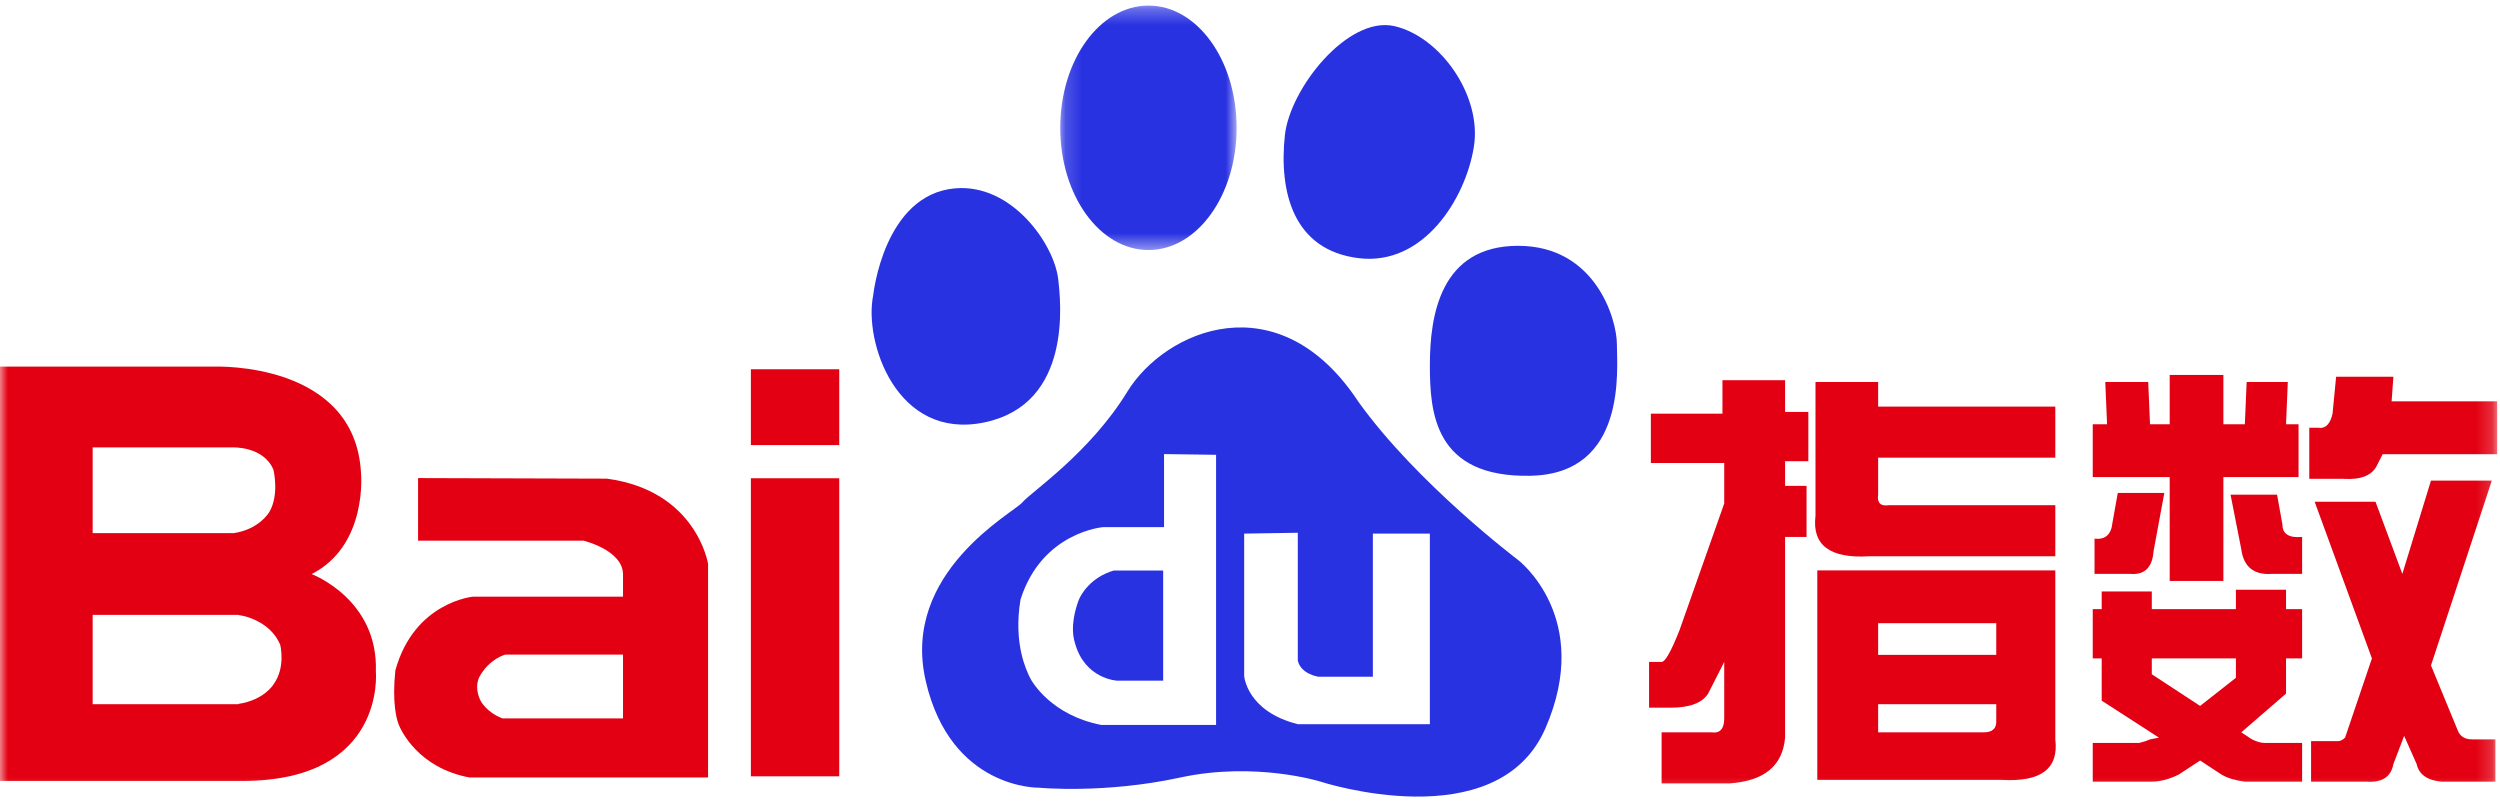<?xml version="1.0" encoding="UTF-8"?>
<svg width="156px" height="50px" viewBox="0 0 156 50" version="1.1" xmlns="http://www.w3.org/2000/svg" xmlns:xlink="http://www.w3.org/1999/xlink">
    <!-- Generator: Sketch 52.5 (67469) - http://www.bohemiancoding.com/sketch -->
    <title>百度指数LOGO</title>
    <desc>Created with Sketch.</desc>
    <defs>
        <polygon id="path-1" points="0.159 0.293 11.166 0.293 11.166 15.547 0.159 15.547 0.159 0.293"></polygon>
        <polygon id="path-3" points="0 49.707 155.825 49.707 155.825 0.347 0 0.347"></polygon>
    </defs>
    <g id="指数小程序" stroke="none" stroke-width="1" fill="none" fill-rule="evenodd">
        <g id="1-首页-数据报告-1" transform="translate(-110, -117)">
            <g id="百度指数LOGO/RGB" transform="translate(110, 117)">
                <g id="百度指数LOGO">
                    <path d="M61.435,26.356 C55.939,27.51 53.889,21.312 54.49,18.416 C54.49,18.416 55.142,12.133 59.606,11.752 C63.147,11.453 65.761,15.224 66.028,17.386 C66.192,18.79 66.941,25.205 61.435,26.356 Z" id="Fill-1" fill="#2932E1"></path>
                    <path d="M67.285,37.514 C67.122,37.965 66.763,39.118 67.075,40.118 C67.69,42.376 69.696,42.472 69.696,42.472 L72.582,42.472 L72.582,35.602 L69.497,35.602 C68.099,36.008 67.437,37.062 67.285,37.514" id="Fill-3" fill="#2932E1"></path>
                    <g id="Group-7" transform="translate(66, 0.055)">
                        <mask id="mask-2" fill="white">
                            <use xlink:href="#path-1"></use>
                        </mask>
                        <g id="Clip-6"></g>
                        <path d="M5.665,15.547 C8.703,15.547 11.166,12.135 11.166,7.922 C11.166,3.701 8.703,0.293 5.665,0.293 C2.624,0.293 0.159,3.701 0.159,7.922 C0.159,12.135 2.624,15.547 5.665,15.547" id="Fill-5" fill="#2932E1" mask="url(#mask-2)"></path>
                    </g>
                    <path d="M84.765,16.108 C88.838,16.617 91.446,12.39 91.966,9.184 C92.498,5.985 89.877,2.274 86.992,1.626 C84.106,0.988 80.511,5.487 80.178,8.421 C79.792,12.012 80.712,15.599 84.765,16.108" id="Fill-8" fill="#2932E1"></path>
                    <path d="M89.223,45.188 L80.983,45.188 C77.785,44.384 77.636,42.177 77.636,42.177 L77.636,33.297 L80.983,33.244 L80.983,41.224 C81.181,42.075 82.267,42.229 82.267,42.229 L85.667,42.229 L85.667,33.297 L89.223,33.297 L89.223,45.188 Z M75.883,45.237 L68.722,45.237 C65.63,44.638 64.395,42.579 64.24,42.229 C64.084,41.876 63.216,40.221 63.679,37.415 C65.011,33.198 68.823,32.895 68.823,32.895 L72.636,32.895 L72.636,28.334 L75.883,28.38 L75.883,45.237 Z M94.73,34.943 C94.73,34.943 88.44,30.199 84.765,25.072 C79.792,17.518 72.708,20.592 70.348,24.436 C67.994,28.283 64.323,30.712 63.795,31.349 C63.27,31.988 56.192,35.709 57.767,42.501 C59.334,49.288 64.848,49.154 64.848,49.154 C64.848,49.154 68.914,49.544 73.624,48.522 C78.346,47.498 82.405,48.775 82.405,48.775 C82.405,48.775 93.421,52.367 96.433,45.45 C99.445,38.533 94.73,34.943 94.73,34.943 Z" id="Fill-10" fill="#2932E1"></path>
                    <path d="M100.894,21.482 C100.894,19.951 99.581,15.339 94.73,15.339 C89.877,15.339 89.224,19.691 89.224,22.775 C89.224,25.707 89.476,29.817 95.516,29.688 C101.549,29.559 100.894,23.024 100.894,21.482" id="Fill-12" fill="#2932E1"></path>
                    <mask id="mask-4" fill="white">
                        <use xlink:href="#path-3"></use>
                    </mask>
                    <g id="Clip-15"></g>
                    <path d="M46.855,27.773 L52.369,27.773 L52.369,23.042 L46.855,23.042 L46.855,27.773 Z M46.855,48.442 L52.369,48.442 L52.369,29.843 L46.855,29.843 L46.855,48.442 Z" id="Fill-14" fill="#E30012" mask="url(#mask-4)"></path>
                    <path d="M37.869,29.868 L26.088,29.832 L26.088,33.739 L36.418,33.739 C36.418,33.739 38.876,34.33 38.876,35.848 L38.876,37.231 L29.524,37.231 C29.524,37.231 25.849,37.556 24.67,41.835 C24.463,43.835 24.738,44.825 24.869,45.188 C25.009,45.56 26.088,47.917 29.292,48.513 L44.183,48.513 L44.183,35.185 C44.183,35.185 43.474,30.621 37.869,29.868 Z M38.876,44.829 L31.352,44.829 C30.339,44.428 30.002,43.775 29.934,43.612 C29.864,43.443 29.629,42.852 29.901,42.262 C30.512,41.112 31.523,40.849 31.523,40.849 L38.876,40.849 L38.876,44.829 Z" id="Fill-16" fill="#E30012" mask="url(#mask-4)"></path>
                    <path d="M23.453,41.919 C23.62,37.386 19.445,35.823 19.445,35.823 C22.975,34.024 22.526,29.497 22.526,29.497 C22.146,22.558 13.446,22.878 13.446,22.878 L0,22.878 L0,48.731 L15.18,48.731 C24.101,48.704 23.453,41.919 23.453,41.919 M14.88,43.924 L14.88,43.94 L5.782,43.94 L5.782,38.366 L14.829,38.366 L15.136,38.423 C15.136,38.423 16.86,38.729 17.487,40.236 C17.487,40.236 17.845,41.651 17.063,42.711 C17.063,42.711 16.487,43.68 14.88,43.924 M16.81,31.941 C16.81,31.941 16.194,33.034 14.572,33.269 L5.782,33.269 L5.782,27.919 L14.532,27.919 C14.532,27.919 16.44,27.837 17.063,29.31 C17.063,29.31 17.443,30.87 16.81,31.941" id="Fill-17" fill="#E30012" mask="url(#mask-4)"></path>
                    <path d="M117.196,45.698 L123.784,45.698 C124.304,45.698 124.566,45.478 124.566,45.039 L124.566,43.941 L117.196,43.941 L117.196,45.698 Z M117.196,40.864 L124.566,40.864 L124.566,38.887 L117.196,38.887 L117.196,40.864 Z M113.399,35.591 L128.251,35.591 L128.251,46.138 C128.474,47.968 127.358,48.81 124.901,48.665 L113.399,48.665 L113.399,35.591 Z M113.287,32.185 L113.287,23.836 L117.196,23.836 L117.196,25.374 L128.251,25.374 L128.251,28.56 L117.196,28.56 L117.196,30.867 C117.121,31.38 117.344,31.6 117.866,31.526 L128.251,31.526 L128.251,34.712 L116.637,34.712 C114.181,34.86 113.064,34.017 113.287,32.185 Z M107.481,25.814 L107.481,23.726 L111.389,23.726 L111.389,25.704 L112.841,25.704 L112.841,28.78 L111.389,28.78 L111.389,30.318 L112.729,30.318 L112.729,33.504 L111.389,33.504 L111.389,46.028 C111.239,47.786 110.085,48.736 107.927,48.884 L103.684,48.884 L103.684,45.698 L106.811,45.698 C107.33,45.772 107.592,45.478 107.592,44.819 L107.592,41.304 L106.587,43.281 C106.214,43.868 105.432,44.16 104.242,44.16 L102.902,44.16 L102.902,41.304 L103.684,41.304 C103.907,41.304 104.279,40.645 104.801,39.326 L107.592,31.416 L107.592,28.89 L103.014,28.89 L103.014,25.814 L107.481,25.814 Z" id="Fill-18" fill="#E30012" mask="url(#mask-4)"></path>
                    <path d="M148.231,31.307 L149.906,35.811 L151.693,29.988 L155.489,29.988 L151.693,41.524 L153.368,45.588 C153.516,45.956 153.814,46.138 154.261,46.138 L155.713,46.138 L155.713,48.775 L152.363,48.775 C151.469,48.701 150.948,48.335 150.799,47.676 L150.018,45.918 L149.348,47.676 C149.198,48.481 148.639,48.846 147.673,48.775 L144.211,48.775 L144.211,46.248 L145.886,46.248 C146.034,46.248 146.182,46.174 146.333,46.028 L148.008,41.084 L144.434,31.307 L148.231,31.307 Z M144.099,29.878 L144.099,26.692 L144.658,26.692 C145.104,26.766 145.401,26.473 145.551,25.813 L145.774,23.507 L149.348,23.507 L149.236,25.044 L155.825,25.044 L155.825,28.341 L148.678,28.341 L148.343,28.999 C148.044,29.659 147.338,29.952 146.221,29.878 L144.099,29.878 Z M143.652,35.811 L141.754,35.811 C140.637,35.885 140.004,35.371 139.856,34.273 L139.186,30.867 L142.089,30.867 L142.424,32.735 C142.424,33.322 142.833,33.578 143.652,33.504 L143.652,35.811 Z M137.287,44.05 L139.521,42.293 L139.521,41.084 L134.272,41.084 L134.272,42.073 L137.287,44.05 Z M130.699,35.811 L130.699,33.614 C131.369,33.687 131.74,33.358 131.816,32.625 L132.15,30.757 L135.054,30.757 L134.384,34.383 C134.309,35.409 133.826,35.885 132.932,35.811 L130.699,35.811 Z M131.146,41.084 L130.587,41.084 L130.587,38.008 L131.146,38.008 L131.146,36.909 L134.272,36.909 L134.272,38.008 L139.521,38.008 L139.521,36.8 L142.648,36.8 L142.648,38.008 L143.652,38.008 L143.652,41.084 L142.648,41.084 L142.648,43.281 L139.856,45.698 L140.526,46.138 C140.823,46.284 141.084,46.358 141.308,46.358 L143.652,46.358 L143.652,48.775 L140.079,48.775 C139.482,48.701 138.999,48.555 138.627,48.335 L137.287,47.456 L135.947,48.335 C135.351,48.627 134.792,48.775 134.272,48.775 L130.587,48.775 L130.587,46.358 L133.491,46.358 C133.787,46.284 134.01,46.21 134.161,46.138 L134.719,46.028 L131.146,43.721 L131.146,41.084 Z M134.049,23.836 L134.161,26.473 L135.389,26.473 L135.389,23.396 L138.739,23.396 L138.739,26.473 L140.079,26.473 L140.191,23.836 L142.759,23.836 L142.648,26.473 L143.429,26.473 L143.429,29.768 L138.739,29.768 L138.739,36.25 L135.389,36.25 L135.389,29.768 L130.587,29.768 L130.587,26.473 L131.481,26.473 L131.369,23.836 L134.049,23.836 Z" id="Fill-19" fill="#E30012" mask="url(#mask-4)"></path>
                </g>
            </g>
        </g>
    </g>
</svg>
